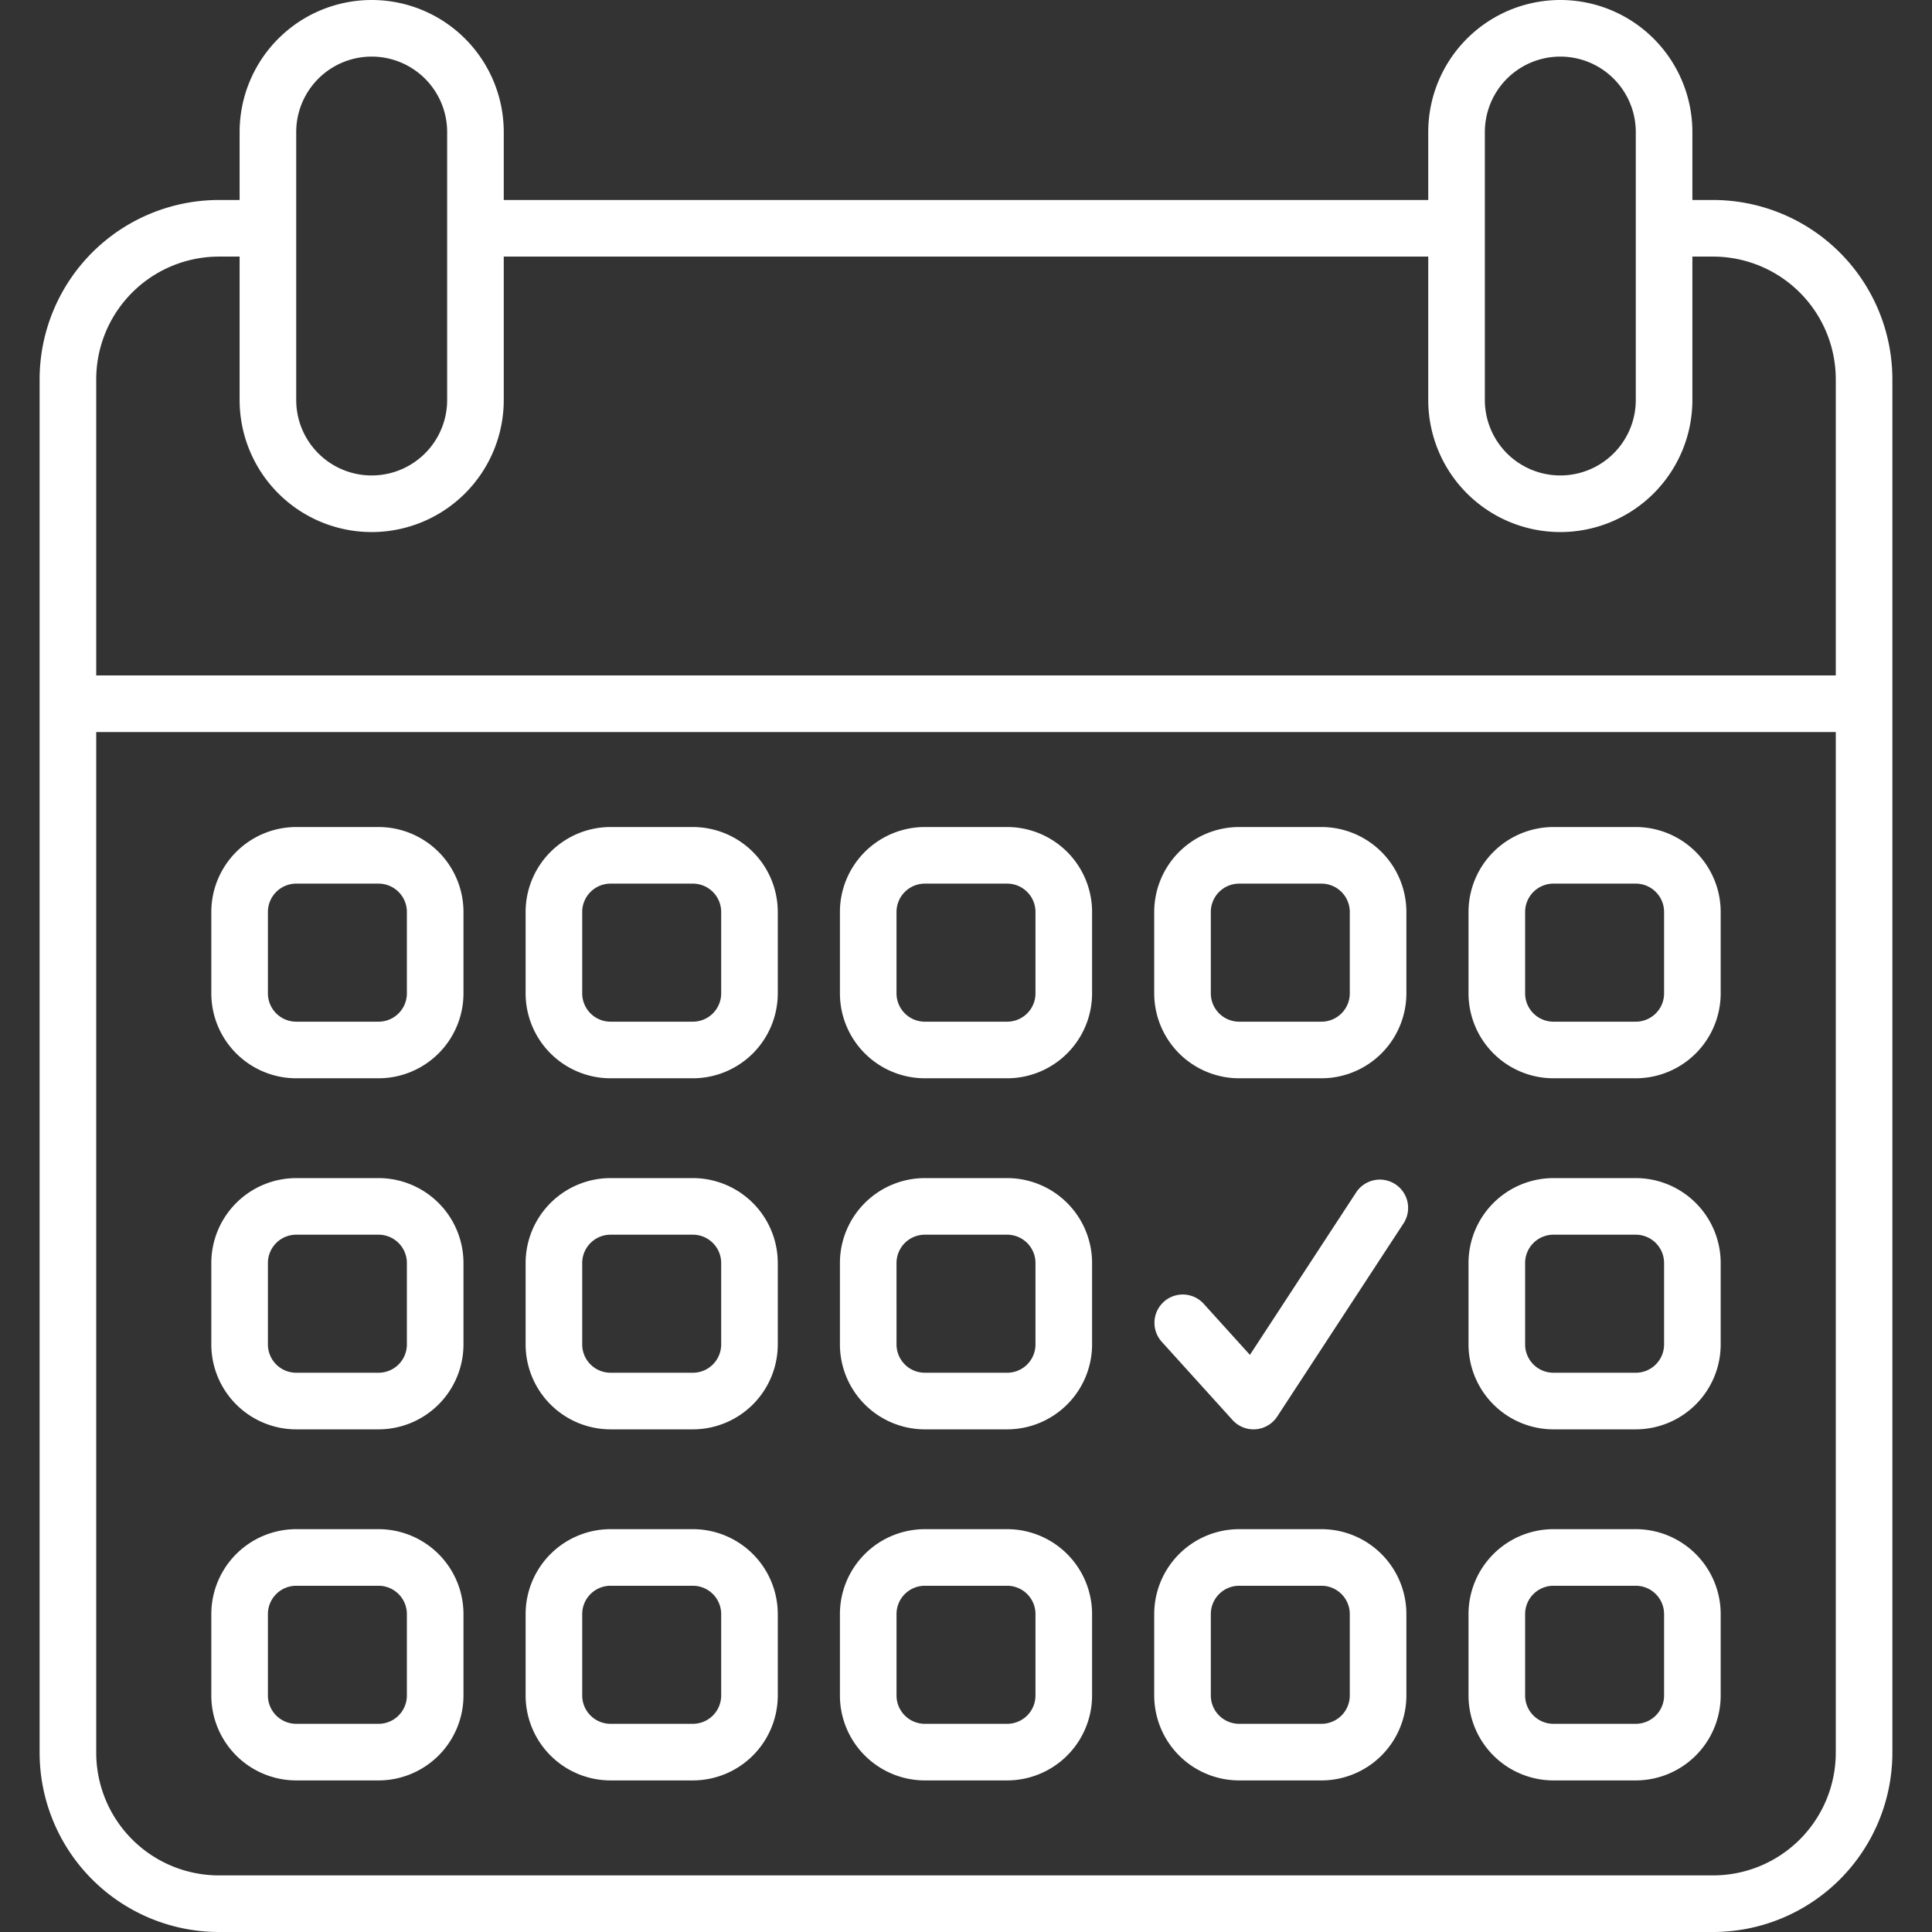 <svg xmlns="http://www.w3.org/2000/svg" data-name="Layer 1" viewBox="0 0 512 512" id="events"><rect x="0" y="0" width="512" height="512" fill="#333333" stroke="none"/><path fill="#ffffff" d="M328.38,285.756H350.207a22.526,22.526,0,0,0,22.5-22.5v-21.584a22.526,22.526,0,0,0-22.5-22.5H328.38a22.526,22.526,0,0,0-22.5,22.5v21.584A22.526,22.526,0,0,0,328.38,285.756Zm-7.5-44.084a7.508,7.508,0,0,1,7.5-7.5H350.207a7.508,7.508,0,0,1,7.5,7.5v21.584a7.508,7.508,0,0,1-7.5,7.5H328.38a7.508,7.508,0,0,1-7.5-7.5Zm90.793,230.156H433.5a22.526,22.526,0,0,0,22.5-22.5v-21.584a22.526,22.526,0,0,0-22.5-22.5H411.673a22.526,22.526,0,0,0-22.5,22.5v21.584A22.526,22.526,0,0,0,411.673,471.828Zm-7.5-44.084a7.508,7.508,0,0,1,7.5-7.5H433.5a7.508,7.508,0,0,1,7.5,7.5v21.584a7.508,7.508,0,0,1-7.5,7.5H411.673a7.508,7.508,0,0,1-7.5-7.5ZM369.774,313.83a7.501,7.501,0,0,0-10.382,2.173l-28.152,43.051L318.941,345.459a7.5,7.5,0,0,0-11.123,10.062l18.818,20.802a7.5,7.5,0,0,0,5.561,2.469q.293,0,.586-.022a7.503,7.503,0,0,0,5.692-3.373l33.472-51.185A7.501,7.501,0,0,0,369.774,313.83Zm41.898-28.074H433.5a22.526,22.526,0,0,0,22.5-22.5v-21.584a22.526,22.526,0,0,0-22.5-22.5H411.673a22.526,22.526,0,0,0-22.5,22.5v21.584A22.526,22.526,0,0,0,411.673,285.756Zm-7.5-44.084a7.508,7.508,0,0,1,7.5-7.5H433.5a7.508,7.508,0,0,1,7.5,7.5v21.584a7.508,7.508,0,0,1-7.5,7.5H411.673a7.508,7.508,0,0,1-7.5-7.5Zm7.5,137.12H433.5a22.526,22.526,0,0,0,22.5-22.5V334.708a22.526,22.526,0,0,0-22.5-22.5H411.673a22.526,22.526,0,0,0-22.5,22.5v21.584A22.526,22.526,0,0,0,411.673,378.792Zm-7.5-44.084a7.508,7.508,0,0,1,7.5-7.5H433.5a7.508,7.508,0,0,1,7.5,7.5v21.584a7.508,7.508,0,0,1-7.5,7.5H411.673a7.508,7.508,0,0,1-7.5-7.5ZM245.087,471.828h21.826a22.526,22.526,0,0,0,22.5-22.5v-21.584a22.526,22.526,0,0,0-22.5-22.5H245.087a22.526,22.526,0,0,0-22.5,22.5v21.584A22.526,22.526,0,0,0,245.087,471.828Zm-7.5-44.084a7.508,7.508,0,0,1,7.5-7.5h21.826a7.508,7.508,0,0,1,7.5,7.5v21.584a7.508,7.508,0,0,1-7.5,7.5H245.087a7.508,7.508,0,0,1-7.5-7.5ZM78.5,378.792h21.827a22.526,22.526,0,0,0,22.5-22.5V334.708a22.526,22.526,0,0,0-22.5-22.5H78.5a22.526,22.526,0,0,0-22.5,22.5v21.584A22.526,22.526,0,0,0,78.5,378.792ZM71,334.708a7.508,7.508,0,0,1,7.5-7.5h21.827a7.508,7.508,0,0,1,7.5,7.5v21.584a7.508,7.508,0,0,1-7.5,7.5H78.5a7.508,7.508,0,0,1-7.5-7.5Zm7.5-48.952h21.827a22.526,22.526,0,0,0,22.5-22.5v-21.584a22.526,22.526,0,0,0-22.5-22.5H78.5a22.526,22.526,0,0,0-22.5,22.5v21.584A22.526,22.526,0,0,0,78.5,285.756Zm-7.5-44.084a7.508,7.508,0,0,1,7.5-7.5h21.827a7.508,7.508,0,0,1,7.5,7.5v21.584a7.508,7.508,0,0,1-7.5,7.5H78.5a7.508,7.508,0,0,1-7.5-7.5Zm7.5,230.156h21.827a22.526,22.526,0,0,0,22.5-22.5v-21.584a22.526,22.526,0,0,0-22.5-22.5H78.5a22.526,22.526,0,0,0-22.5,22.5v21.584A22.526,22.526,0,0,0,78.5,471.828Zm-7.5-44.084a7.508,7.508,0,0,1,7.5-7.5h21.827a7.508,7.508,0,0,1,7.5,7.5v21.584a7.508,7.508,0,0,1-7.5,7.5H78.5a7.508,7.508,0,0,1-7.5-7.5Zm257.38,44.084H350.207a22.526,22.526,0,0,0,22.5-22.5v-21.584a22.526,22.526,0,0,0-22.5-22.5H328.38a22.526,22.526,0,0,0-22.5,22.5v21.584A22.526,22.526,0,0,0,328.38,471.828Zm-7.5-44.084a7.508,7.508,0,0,1,7.5-7.5H350.207a7.508,7.508,0,0,1,7.5,7.5v21.584a7.508,7.508,0,0,1-7.5,7.5H328.38a7.508,7.508,0,0,1-7.5-7.5ZM161.793,471.828h21.827a22.526,22.526,0,0,0,22.5-22.5v-21.584a22.526,22.526,0,0,0-22.5-22.5H161.793a22.526,22.526,0,0,0-22.5,22.5v21.584A22.526,22.526,0,0,0,161.793,471.828Zm-7.5-44.084a7.508,7.508,0,0,1,7.5-7.5h21.827a7.508,7.508,0,0,1,7.5,7.5v21.584a7.508,7.508,0,0,1-7.5,7.5H161.793a7.508,7.508,0,0,1-7.5-7.5ZM454,53h-5.5V35a35,35,0,0,0-70,0V53h-245V35a35,35,0,0,0-70,0V53H58a47.554,47.554,0,0,0-47.5,47.5v364A47.554,47.554,0,0,0,58,512H454a47.554,47.554,0,0,0,47.5-47.5v-364A47.554,47.554,0,0,0,454,53ZM393.5,35a20,20,0,0,1,40,0v71a20,20,0,0,1-40,0Zm-315,0a20,20,0,0,1,40,0v71a20,20,0,0,1-40,0Zm408,429.5A32.536,32.536,0,0,1,454,497H58a32.536,32.536,0,0,1-32.5-32.5V194h461Zm0-285.5H25.5V100.5A32.536,32.536,0,0,1,58,68h5.5v38a35,35,0,0,0,70,0V68h245v38a35,35,0,0,0,70,0V68H454a32.536,32.536,0,0,1,32.5,32.5ZM161.793,378.792h21.827a22.526,22.526,0,0,0,22.5-22.5V334.708a22.526,22.526,0,0,0-22.5-22.5H161.793a22.526,22.526,0,0,0-22.5,22.5v21.584A22.526,22.526,0,0,0,161.793,378.792Zm-7.5-44.084a7.508,7.508,0,0,1,7.5-7.5h21.827a7.508,7.508,0,0,1,7.5,7.5v21.584a7.508,7.508,0,0,1-7.5,7.5H161.793a7.508,7.508,0,0,1-7.5-7.5Zm90.794-48.952h21.826a22.526,22.526,0,0,0,22.5-22.5v-21.584a22.526,22.526,0,0,0-22.5-22.5H245.087a22.526,22.526,0,0,0-22.5,22.5v21.584A22.526,22.526,0,0,0,245.087,285.756Zm-7.5-44.084a7.508,7.508,0,0,1,7.5-7.5h21.826a7.508,7.508,0,0,1,7.5,7.5v21.584a7.508,7.508,0,0,1-7.5,7.5H245.087a7.508,7.508,0,0,1-7.5-7.5Zm7.5,137.12h21.826a22.526,22.526,0,0,0,22.5-22.5V334.708a22.526,22.526,0,0,0-22.5-22.5H245.087a22.526,22.526,0,0,0-22.5,22.5v21.584A22.526,22.526,0,0,0,245.087,378.792Zm-7.5-44.084a7.508,7.508,0,0,1,7.5-7.5h21.826a7.508,7.508,0,0,1,7.5,7.5v21.584a7.508,7.508,0,0,1-7.5,7.5H245.087a7.508,7.508,0,0,1-7.5-7.5ZM161.793,285.756h21.827a22.526,22.526,0,0,0,22.5-22.5v-21.584a22.526,22.526,0,0,0-22.5-22.5H161.793a22.526,22.526,0,0,0-22.5,22.5v21.584A22.526,22.526,0,0,0,161.793,285.756Zm-7.5-44.084a7.508,7.508,0,0,1,7.5-7.5h21.827a7.508,7.508,0,0,1,7.5,7.5v21.584a7.508,7.508,0,0,1-7.5,7.5H161.793a7.508,7.508,0,0,1-7.5-7.5Z"></path></svg>

